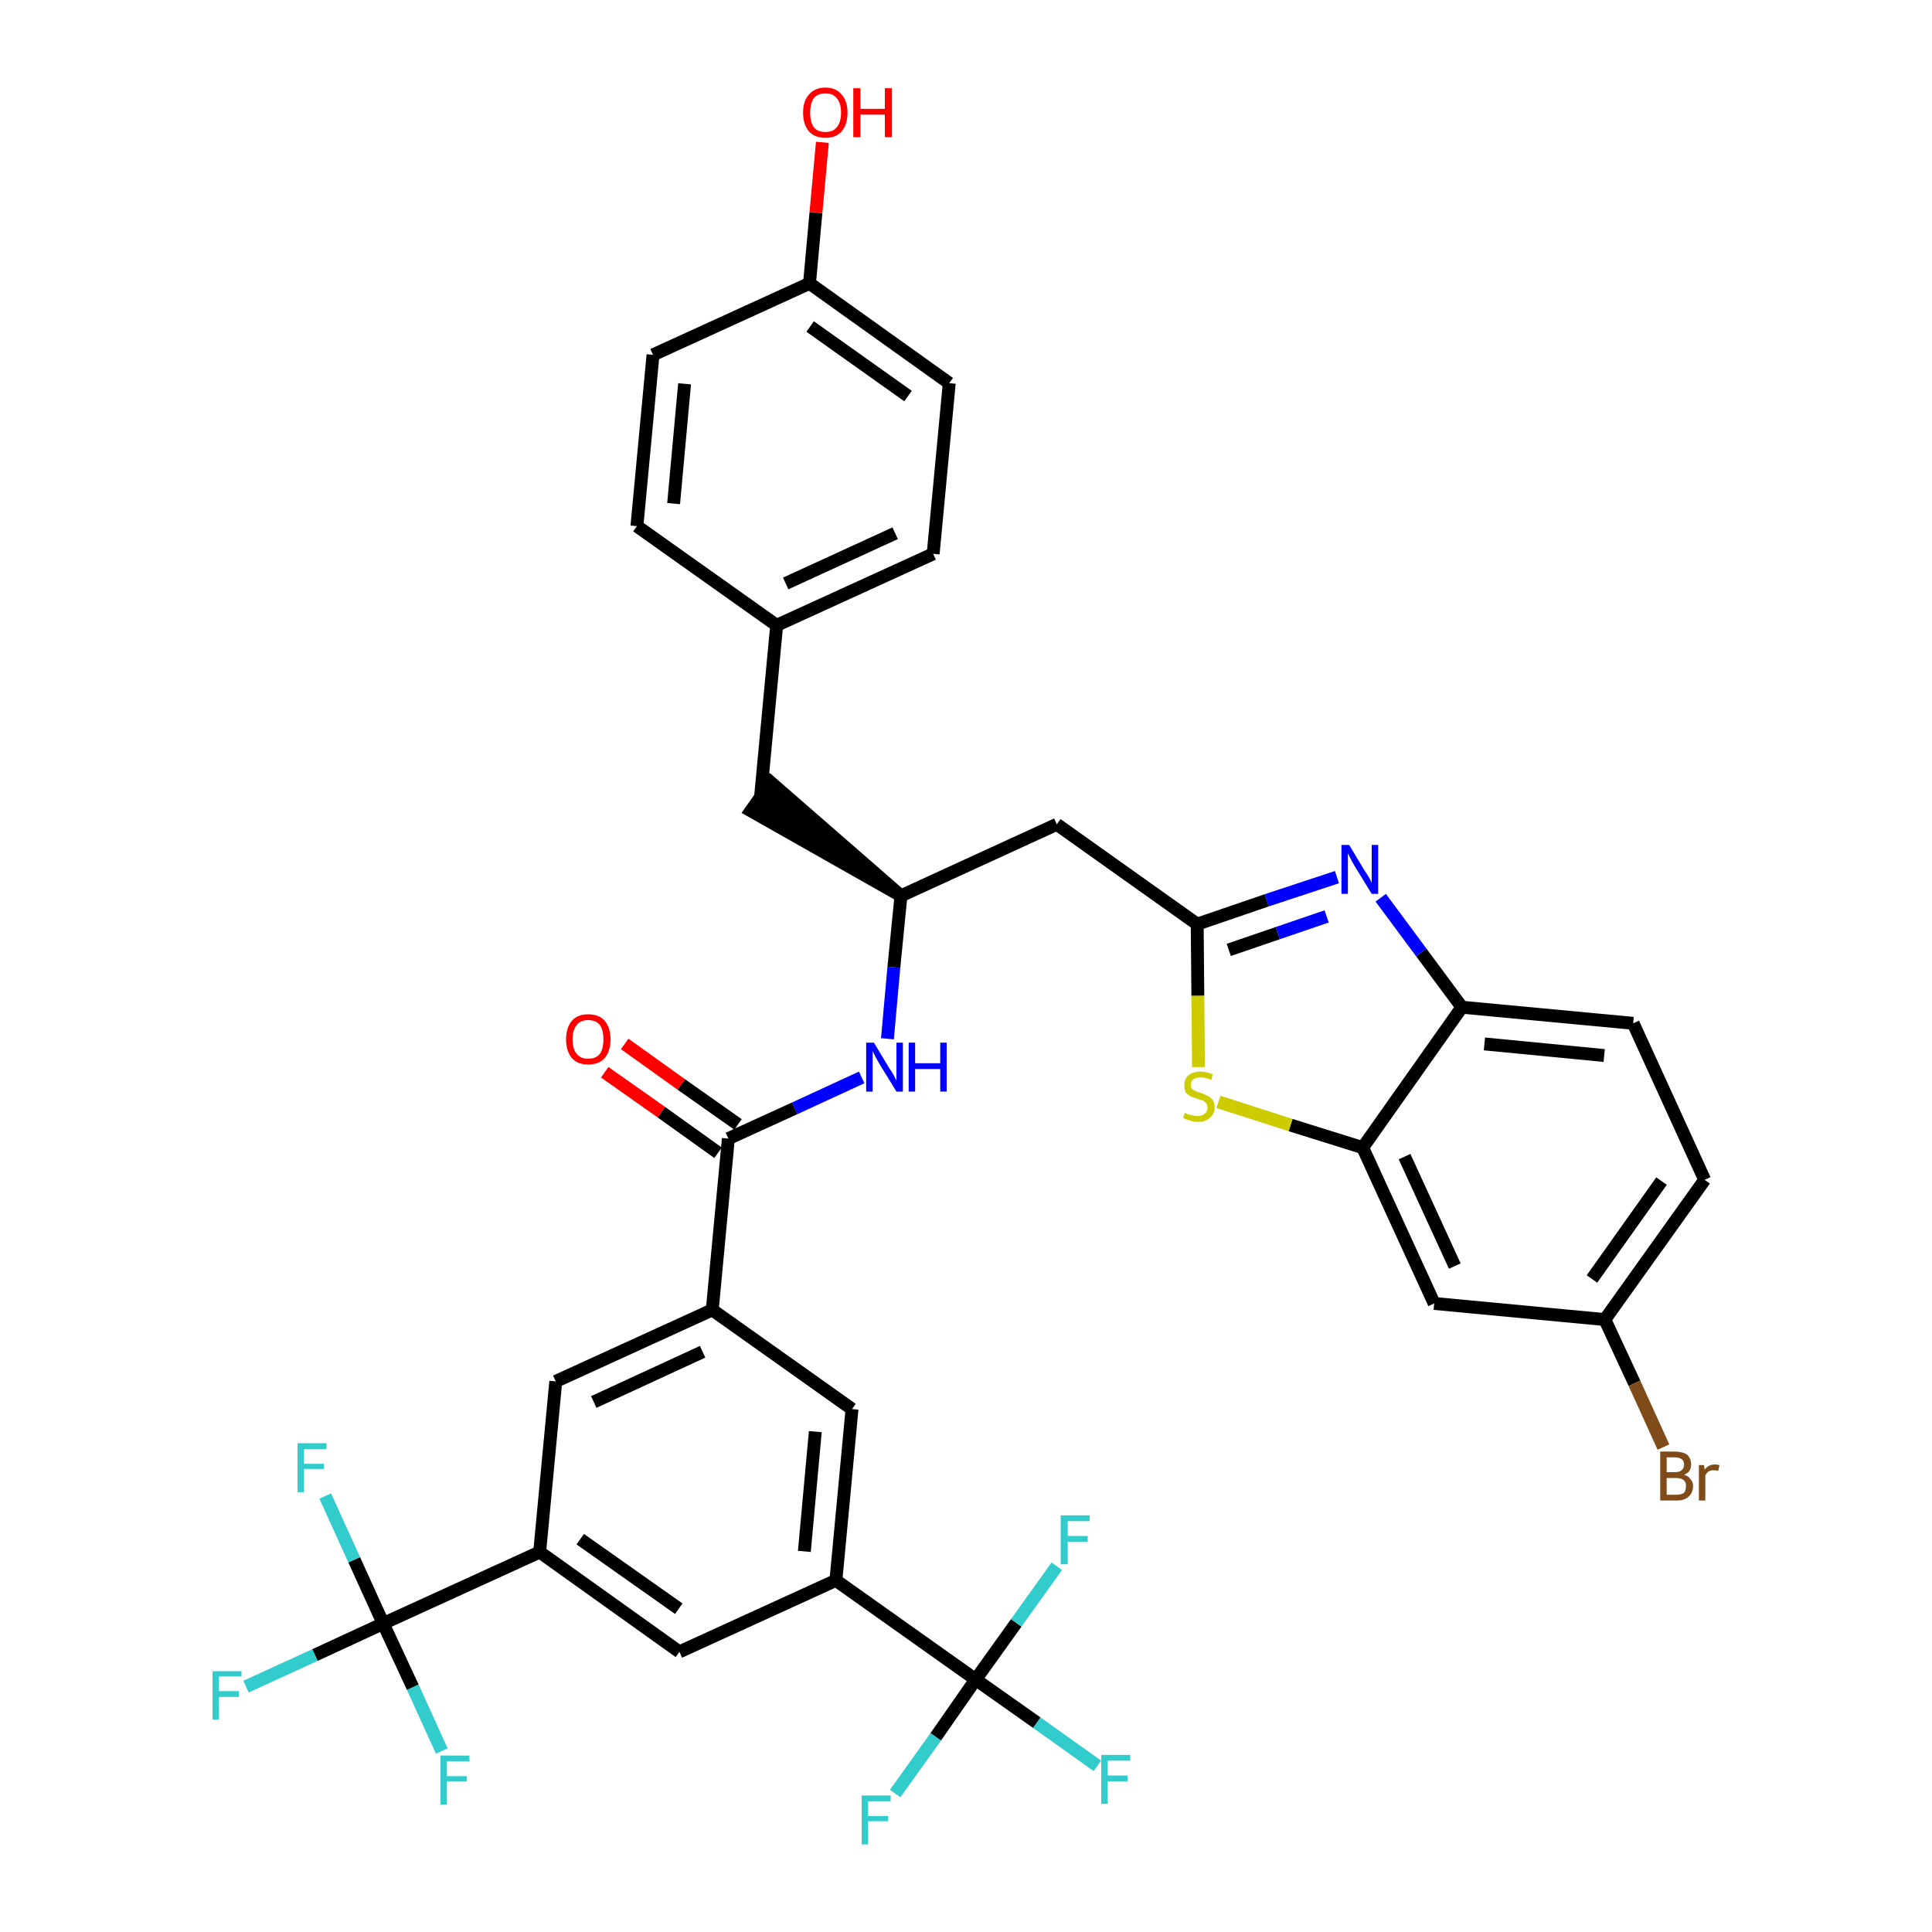 <?xml version='1.0' encoding='iso-8859-1'?>
<svg version='1.1' baseProfile='full'
              xmlns='http://www.w3.org/2000/svg'
                      xmlns:rdkit='http://www.rdkit.org/xml'
                      xmlns:xlink='http://www.w3.org/1999/xlink'
                  xml:space='preserve'
width='300px' height='300px' viewBox='0 0 300 300'>
<!-- END OF HEADER -->
<path class='bond-0 atom-0 atom-1' d='M 93.9,166.5 L 102.7,172.7' style='fill:none;fill-rule:evenodd;stroke:#FF0000;stroke-width:2.0px;stroke-linecap:butt;stroke-linejoin:miter;stroke-opacity:1' />
<path class='bond-0 atom-0 atom-1' d='M 102.7,172.7 L 111.5,179.0' style='fill:none;fill-rule:evenodd;stroke:#000000;stroke-width:2.0px;stroke-linecap:butt;stroke-linejoin:miter;stroke-opacity:1' />
<path class='bond-0 atom-0 atom-1' d='M 97.0,162.1 L 105.8,168.4' style='fill:none;fill-rule:evenodd;stroke:#FF0000;stroke-width:2.0px;stroke-linecap:butt;stroke-linejoin:miter;stroke-opacity:1' />
<path class='bond-0 atom-0 atom-1' d='M 105.8,168.4 L 114.6,174.6' style='fill:none;fill-rule:evenodd;stroke:#000000;stroke-width:2.0px;stroke-linecap:butt;stroke-linejoin:miter;stroke-opacity:1' />
<path class='bond-1 atom-1 atom-2' d='M 113.1,176.8 L 123.4,172.1' style='fill:none;fill-rule:evenodd;stroke:#000000;stroke-width:2.0px;stroke-linecap:butt;stroke-linejoin:miter;stroke-opacity:1' />
<path class='bond-1 atom-1 atom-2' d='M 123.4,172.1 L 133.8,167.3' style='fill:none;fill-rule:evenodd;stroke:#0000FF;stroke-width:2.0px;stroke-linecap:butt;stroke-linejoin:miter;stroke-opacity:1' />
<path class='bond-22 atom-1 atom-23' d='M 113.1,176.8 L 110.6,203.4' style='fill:none;fill-rule:evenodd;stroke:#000000;stroke-width:2.0px;stroke-linecap:butt;stroke-linejoin:miter;stroke-opacity:1' />
<path class='bond-2 atom-2 atom-3' d='M 137.8,161.3 L 138.8,150.2' style='fill:none;fill-rule:evenodd;stroke:#0000FF;stroke-width:2.0px;stroke-linecap:butt;stroke-linejoin:miter;stroke-opacity:1' />
<path class='bond-2 atom-2 atom-3' d='M 138.8,150.2 L 139.9,139.1' style='fill:none;fill-rule:evenodd;stroke:#000000;stroke-width:2.0px;stroke-linecap:butt;stroke-linejoin:miter;stroke-opacity:1' />
<path class='bond-3 atom-3 atom-4' d='M 139.9,139.1 L 119.7,121.5 L 116.6,125.9 Z' style='fill:#000000;fill-rule:evenodd;fill-opacity:1;stroke:#000000;stroke-width:2.0px;stroke-linecap:butt;stroke-linejoin:miter;stroke-opacity:1;' />
<path class='bond-11 atom-3 atom-12' d='M 139.9,139.1 L 164.1,128.0' style='fill:none;fill-rule:evenodd;stroke:#000000;stroke-width:2.0px;stroke-linecap:butt;stroke-linejoin:miter;stroke-opacity:1' />
<path class='bond-4 atom-4 atom-5' d='M 118.1,123.7 L 120.6,97.1' style='fill:none;fill-rule:evenodd;stroke:#000000;stroke-width:2.0px;stroke-linecap:butt;stroke-linejoin:miter;stroke-opacity:1' />
<path class='bond-5 atom-5 atom-6' d='M 120.6,97.1 L 144.9,86.0' style='fill:none;fill-rule:evenodd;stroke:#000000;stroke-width:2.0px;stroke-linecap:butt;stroke-linejoin:miter;stroke-opacity:1' />
<path class='bond-5 atom-5 atom-6' d='M 122.0,90.6 L 139.0,82.8' style='fill:none;fill-rule:evenodd;stroke:#000000;stroke-width:2.0px;stroke-linecap:butt;stroke-linejoin:miter;stroke-opacity:1' />
<path class='bond-36 atom-11 atom-5' d='M 98.9,81.7 L 120.6,97.1' style='fill:none;fill-rule:evenodd;stroke:#000000;stroke-width:2.0px;stroke-linecap:butt;stroke-linejoin:miter;stroke-opacity:1' />
<path class='bond-6 atom-6 atom-7' d='M 144.9,86.0 L 147.4,59.5' style='fill:none;fill-rule:evenodd;stroke:#000000;stroke-width:2.0px;stroke-linecap:butt;stroke-linejoin:miter;stroke-opacity:1' />
<path class='bond-7 atom-7 atom-8' d='M 147.4,59.5 L 125.7,44.0' style='fill:none;fill-rule:evenodd;stroke:#000000;stroke-width:2.0px;stroke-linecap:butt;stroke-linejoin:miter;stroke-opacity:1' />
<path class='bond-7 atom-7 atom-8' d='M 141.0,61.5 L 125.8,50.7' style='fill:none;fill-rule:evenodd;stroke:#000000;stroke-width:2.0px;stroke-linecap:butt;stroke-linejoin:miter;stroke-opacity:1' />
<path class='bond-8 atom-8 atom-9' d='M 125.7,44.0 L 126.7,33.0' style='fill:none;fill-rule:evenodd;stroke:#000000;stroke-width:2.0px;stroke-linecap:butt;stroke-linejoin:miter;stroke-opacity:1' />
<path class='bond-8 atom-8 atom-9' d='M 126.7,33.0 L 127.7,22.1' style='fill:none;fill-rule:evenodd;stroke:#FF0000;stroke-width:2.0px;stroke-linecap:butt;stroke-linejoin:miter;stroke-opacity:1' />
<path class='bond-9 atom-8 atom-10' d='M 125.7,44.0 L 101.4,55.1' style='fill:none;fill-rule:evenodd;stroke:#000000;stroke-width:2.0px;stroke-linecap:butt;stroke-linejoin:miter;stroke-opacity:1' />
<path class='bond-10 atom-10 atom-11' d='M 101.4,55.1 L 98.9,81.7' style='fill:none;fill-rule:evenodd;stroke:#000000;stroke-width:2.0px;stroke-linecap:butt;stroke-linejoin:miter;stroke-opacity:1' />
<path class='bond-10 atom-10 atom-11' d='M 106.3,59.6 L 104.6,78.2' style='fill:none;fill-rule:evenodd;stroke:#000000;stroke-width:2.0px;stroke-linecap:butt;stroke-linejoin:miter;stroke-opacity:1' />
<path class='bond-12 atom-12 atom-13' d='M 164.1,128.0 L 185.9,143.5' style='fill:none;fill-rule:evenodd;stroke:#000000;stroke-width:2.0px;stroke-linecap:butt;stroke-linejoin:miter;stroke-opacity:1' />
<path class='bond-13 atom-13 atom-14' d='M 185.9,143.5 L 196.7,139.8' style='fill:none;fill-rule:evenodd;stroke:#000000;stroke-width:2.0px;stroke-linecap:butt;stroke-linejoin:miter;stroke-opacity:1' />
<path class='bond-13 atom-13 atom-14' d='M 196.7,139.8 L 207.6,136.2' style='fill:none;fill-rule:evenodd;stroke:#0000FF;stroke-width:2.0px;stroke-linecap:butt;stroke-linejoin:miter;stroke-opacity:1' />
<path class='bond-13 atom-13 atom-14' d='M 190.8,147.5 L 198.4,144.9' style='fill:none;fill-rule:evenodd;stroke:#000000;stroke-width:2.0px;stroke-linecap:butt;stroke-linejoin:miter;stroke-opacity:1' />
<path class='bond-13 atom-13 atom-14' d='M 198.4,144.9 L 206.0,142.3' style='fill:none;fill-rule:evenodd;stroke:#0000FF;stroke-width:2.0px;stroke-linecap:butt;stroke-linejoin:miter;stroke-opacity:1' />
<path class='bond-37 atom-22 atom-13' d='M 186.1,165.7 L 186.0,154.6' style='fill:none;fill-rule:evenodd;stroke:#CCCC00;stroke-width:2.0px;stroke-linecap:butt;stroke-linejoin:miter;stroke-opacity:1' />
<path class='bond-37 atom-22 atom-13' d='M 186.0,154.6 L 185.9,143.5' style='fill:none;fill-rule:evenodd;stroke:#000000;stroke-width:2.0px;stroke-linecap:butt;stroke-linejoin:miter;stroke-opacity:1' />
<path class='bond-14 atom-14 atom-15' d='M 214.4,139.4 L 220.7,147.9' style='fill:none;fill-rule:evenodd;stroke:#0000FF;stroke-width:2.0px;stroke-linecap:butt;stroke-linejoin:miter;stroke-opacity:1' />
<path class='bond-14 atom-14 atom-15' d='M 220.7,147.9 L 227.0,156.4' style='fill:none;fill-rule:evenodd;stroke:#000000;stroke-width:2.0px;stroke-linecap:butt;stroke-linejoin:miter;stroke-opacity:1' />
<path class='bond-15 atom-15 atom-16' d='M 227.0,156.4 L 253.6,158.9' style='fill:none;fill-rule:evenodd;stroke:#000000;stroke-width:2.0px;stroke-linecap:butt;stroke-linejoin:miter;stroke-opacity:1' />
<path class='bond-15 atom-15 atom-16' d='M 230.5,162.1 L 249.1,163.9' style='fill:none;fill-rule:evenodd;stroke:#000000;stroke-width:2.0px;stroke-linecap:butt;stroke-linejoin:miter;stroke-opacity:1' />
<path class='bond-39 atom-21 atom-15' d='M 211.6,178.2 L 227.0,156.4' style='fill:none;fill-rule:evenodd;stroke:#000000;stroke-width:2.0px;stroke-linecap:butt;stroke-linejoin:miter;stroke-opacity:1' />
<path class='bond-16 atom-16 atom-17' d='M 253.6,158.9 L 264.7,183.2' style='fill:none;fill-rule:evenodd;stroke:#000000;stroke-width:2.0px;stroke-linecap:butt;stroke-linejoin:miter;stroke-opacity:1' />
<path class='bond-17 atom-17 atom-18' d='M 264.7,183.2 L 249.2,204.9' style='fill:none;fill-rule:evenodd;stroke:#000000;stroke-width:2.0px;stroke-linecap:butt;stroke-linejoin:miter;stroke-opacity:1' />
<path class='bond-17 atom-17 atom-18' d='M 258.0,183.4 L 247.2,198.6' style='fill:none;fill-rule:evenodd;stroke:#000000;stroke-width:2.0px;stroke-linecap:butt;stroke-linejoin:miter;stroke-opacity:1' />
<path class='bond-18 atom-18 atom-19' d='M 249.2,204.9 L 253.8,214.8' style='fill:none;fill-rule:evenodd;stroke:#000000;stroke-width:2.0px;stroke-linecap:butt;stroke-linejoin:miter;stroke-opacity:1' />
<path class='bond-18 atom-18 atom-19' d='M 253.8,214.8 L 258.3,224.7' style='fill:none;fill-rule:evenodd;stroke:#7F4C19;stroke-width:2.0px;stroke-linecap:butt;stroke-linejoin:miter;stroke-opacity:1' />
<path class='bond-19 atom-18 atom-20' d='M 249.2,204.9 L 222.7,202.4' style='fill:none;fill-rule:evenodd;stroke:#000000;stroke-width:2.0px;stroke-linecap:butt;stroke-linejoin:miter;stroke-opacity:1' />
<path class='bond-20 atom-20 atom-21' d='M 222.7,202.4 L 211.6,178.2' style='fill:none;fill-rule:evenodd;stroke:#000000;stroke-width:2.0px;stroke-linecap:butt;stroke-linejoin:miter;stroke-opacity:1' />
<path class='bond-20 atom-20 atom-21' d='M 225.9,196.6 L 218.1,179.6' style='fill:none;fill-rule:evenodd;stroke:#000000;stroke-width:2.0px;stroke-linecap:butt;stroke-linejoin:miter;stroke-opacity:1' />
<path class='bond-21 atom-21 atom-22' d='M 211.6,178.2 L 200.4,174.7' style='fill:none;fill-rule:evenodd;stroke:#000000;stroke-width:2.0px;stroke-linecap:butt;stroke-linejoin:miter;stroke-opacity:1' />
<path class='bond-21 atom-21 atom-22' d='M 200.4,174.7 L 189.2,171.1' style='fill:none;fill-rule:evenodd;stroke:#CCCC00;stroke-width:2.0px;stroke-linecap:butt;stroke-linejoin:miter;stroke-opacity:1' />
<path class='bond-23 atom-23 atom-24' d='M 110.6,203.4 L 86.3,214.5' style='fill:none;fill-rule:evenodd;stroke:#000000;stroke-width:2.0px;stroke-linecap:butt;stroke-linejoin:miter;stroke-opacity:1' />
<path class='bond-23 atom-23 atom-24' d='M 109.1,209.9 L 92.2,217.7' style='fill:none;fill-rule:evenodd;stroke:#000000;stroke-width:2.0px;stroke-linecap:butt;stroke-linejoin:miter;stroke-opacity:1' />
<path class='bond-38 atom-36 atom-23' d='M 132.3,218.8 L 110.6,203.4' style='fill:none;fill-rule:evenodd;stroke:#000000;stroke-width:2.0px;stroke-linecap:butt;stroke-linejoin:miter;stroke-opacity:1' />
<path class='bond-24 atom-24 atom-25' d='M 86.3,214.5 L 83.8,241.0' style='fill:none;fill-rule:evenodd;stroke:#000000;stroke-width:2.0px;stroke-linecap:butt;stroke-linejoin:miter;stroke-opacity:1' />
<path class='bond-25 atom-25 atom-26' d='M 83.8,241.0 L 59.5,252.1' style='fill:none;fill-rule:evenodd;stroke:#000000;stroke-width:2.0px;stroke-linecap:butt;stroke-linejoin:miter;stroke-opacity:1' />
<path class='bond-29 atom-25 atom-30' d='M 83.8,241.0 L 105.5,256.5' style='fill:none;fill-rule:evenodd;stroke:#000000;stroke-width:2.0px;stroke-linecap:butt;stroke-linejoin:miter;stroke-opacity:1' />
<path class='bond-29 atom-25 atom-30' d='M 90.1,239.0 L 105.4,249.8' style='fill:none;fill-rule:evenodd;stroke:#000000;stroke-width:2.0px;stroke-linecap:butt;stroke-linejoin:miter;stroke-opacity:1' />
<path class='bond-26 atom-26 atom-27' d='M 59.5,252.1 L 48.9,257.0' style='fill:none;fill-rule:evenodd;stroke:#000000;stroke-width:2.0px;stroke-linecap:butt;stroke-linejoin:miter;stroke-opacity:1' />
<path class='bond-26 atom-26 atom-27' d='M 48.9,257.0 L 38.2,261.9' style='fill:none;fill-rule:evenodd;stroke:#33CCCC;stroke-width:2.0px;stroke-linecap:butt;stroke-linejoin:miter;stroke-opacity:1' />
<path class='bond-27 atom-26 atom-28' d='M 59.5,252.1 L 55.0,242.2' style='fill:none;fill-rule:evenodd;stroke:#000000;stroke-width:2.0px;stroke-linecap:butt;stroke-linejoin:miter;stroke-opacity:1' />
<path class='bond-27 atom-26 atom-28' d='M 55.0,242.2 L 50.5,232.3' style='fill:none;fill-rule:evenodd;stroke:#33CCCC;stroke-width:2.0px;stroke-linecap:butt;stroke-linejoin:miter;stroke-opacity:1' />
<path class='bond-28 atom-26 atom-29' d='M 59.5,252.1 L 64.1,262.0' style='fill:none;fill-rule:evenodd;stroke:#000000;stroke-width:2.0px;stroke-linecap:butt;stroke-linejoin:miter;stroke-opacity:1' />
<path class='bond-28 atom-26 atom-29' d='M 64.1,262.0 L 68.6,271.9' style='fill:none;fill-rule:evenodd;stroke:#33CCCC;stroke-width:2.0px;stroke-linecap:butt;stroke-linejoin:miter;stroke-opacity:1' />
<path class='bond-30 atom-30 atom-31' d='M 105.5,256.5 L 129.8,245.4' style='fill:none;fill-rule:evenodd;stroke:#000000;stroke-width:2.0px;stroke-linecap:butt;stroke-linejoin:miter;stroke-opacity:1' />
<path class='bond-31 atom-31 atom-32' d='M 129.8,245.4 L 151.5,260.8' style='fill:none;fill-rule:evenodd;stroke:#000000;stroke-width:2.0px;stroke-linecap:butt;stroke-linejoin:miter;stroke-opacity:1' />
<path class='bond-35 atom-31 atom-36' d='M 129.8,245.4 L 132.3,218.8' style='fill:none;fill-rule:evenodd;stroke:#000000;stroke-width:2.0px;stroke-linecap:butt;stroke-linejoin:miter;stroke-opacity:1' />
<path class='bond-35 atom-31 atom-36' d='M 124.9,240.9 L 126.6,222.3' style='fill:none;fill-rule:evenodd;stroke:#000000;stroke-width:2.0px;stroke-linecap:butt;stroke-linejoin:miter;stroke-opacity:1' />
<path class='bond-32 atom-32 atom-33' d='M 151.5,260.8 L 161.0,267.5' style='fill:none;fill-rule:evenodd;stroke:#000000;stroke-width:2.0px;stroke-linecap:butt;stroke-linejoin:miter;stroke-opacity:1' />
<path class='bond-32 atom-32 atom-33' d='M 161.0,267.5 L 170.4,274.2' style='fill:none;fill-rule:evenodd;stroke:#33CCCC;stroke-width:2.0px;stroke-linecap:butt;stroke-linejoin:miter;stroke-opacity:1' />
<path class='bond-33 atom-32 atom-34' d='M 151.5,260.8 L 145.3,269.7' style='fill:none;fill-rule:evenodd;stroke:#000000;stroke-width:2.0px;stroke-linecap:butt;stroke-linejoin:miter;stroke-opacity:1' />
<path class='bond-33 atom-32 atom-34' d='M 145.3,269.7 L 139.0,278.5' style='fill:none;fill-rule:evenodd;stroke:#33CCCC;stroke-width:2.0px;stroke-linecap:butt;stroke-linejoin:miter;stroke-opacity:1' />
<path class='bond-34 atom-32 atom-35' d='M 151.5,260.8 L 157.8,252.0' style='fill:none;fill-rule:evenodd;stroke:#000000;stroke-width:2.0px;stroke-linecap:butt;stroke-linejoin:miter;stroke-opacity:1' />
<path class='bond-34 atom-32 atom-35' d='M 157.8,252.0 L 164.1,243.2' style='fill:none;fill-rule:evenodd;stroke:#33CCCC;stroke-width:2.0px;stroke-linecap:butt;stroke-linejoin:miter;stroke-opacity:1' />
<path  class='atom-0' d='M 87.9 161.4
Q 87.9 159.6, 88.8 158.5
Q 89.7 157.5, 91.3 157.5
Q 93.0 157.5, 93.9 158.5
Q 94.8 159.6, 94.8 161.4
Q 94.8 163.2, 93.9 164.3
Q 93.0 165.3, 91.3 165.3
Q 89.7 165.3, 88.8 164.3
Q 87.9 163.2, 87.9 161.4
M 91.3 164.4
Q 92.5 164.4, 93.1 163.7
Q 93.7 162.9, 93.7 161.4
Q 93.7 159.9, 93.1 159.1
Q 92.5 158.4, 91.3 158.4
Q 90.2 158.4, 89.6 159.1
Q 88.9 159.9, 88.9 161.4
Q 88.9 162.9, 89.6 163.7
Q 90.2 164.4, 91.3 164.4
' fill='#FF0000'/>
<path  class='atom-2' d='M 135.7 161.9
L 138.1 165.9
Q 138.4 166.3, 138.8 167.0
Q 139.2 167.8, 139.2 167.8
L 139.2 161.9
L 140.2 161.9
L 140.2 169.5
L 139.2 169.5
L 136.5 165.1
Q 136.2 164.6, 135.9 164.0
Q 135.6 163.4, 135.5 163.2
L 135.5 169.5
L 134.5 169.5
L 134.5 161.9
L 135.7 161.9
' fill='#0000FF'/>
<path  class='atom-2' d='M 141.1 161.9
L 142.1 161.9
L 142.1 165.1
L 146.0 165.1
L 146.0 161.9
L 147.0 161.9
L 147.0 169.5
L 146.0 169.5
L 146.0 166.0
L 142.1 166.0
L 142.1 169.5
L 141.1 169.5
L 141.1 161.9
' fill='#0000FF'/>
<path  class='atom-9' d='M 124.7 17.5
Q 124.7 15.7, 125.6 14.7
Q 126.5 13.6, 128.2 13.6
Q 129.8 13.6, 130.7 14.7
Q 131.6 15.7, 131.6 17.5
Q 131.6 19.3, 130.7 20.4
Q 129.8 21.4, 128.2 21.4
Q 126.5 21.4, 125.6 20.4
Q 124.7 19.3, 124.7 17.5
M 128.2 20.5
Q 129.3 20.5, 129.9 19.8
Q 130.6 19.0, 130.6 17.5
Q 130.6 16.0, 129.9 15.2
Q 129.3 14.5, 128.2 14.5
Q 127.0 14.5, 126.4 15.2
Q 125.8 16.0, 125.8 17.5
Q 125.8 19.0, 126.4 19.8
Q 127.0 20.5, 128.2 20.5
' fill='#FF0000'/>
<path  class='atom-9' d='M 132.5 13.7
L 133.6 13.7
L 133.6 16.9
L 137.4 16.9
L 137.4 13.7
L 138.5 13.7
L 138.5 21.3
L 137.4 21.3
L 137.4 17.8
L 133.6 17.8
L 133.6 21.3
L 132.5 21.3
L 132.5 13.7
' fill='#FF0000'/>
<path  class='atom-14' d='M 209.5 131.2
L 211.9 135.2
Q 212.2 135.6, 212.6 136.3
Q 213.0 137.0, 213.0 137.1
L 213.0 131.2
L 214.0 131.2
L 214.0 138.8
L 213.0 138.8
L 210.3 134.4
Q 210.0 133.9, 209.7 133.3
Q 209.4 132.7, 209.3 132.5
L 209.3 138.8
L 208.3 138.8
L 208.3 131.2
L 209.5 131.2
' fill='#0000FF'/>
<path  class='atom-19' d='M 261.5 229.0
Q 262.2 229.2, 262.5 229.7
Q 262.9 230.1, 262.9 230.7
Q 262.9 231.8, 262.2 232.4
Q 261.6 233.0, 260.3 233.0
L 257.8 233.0
L 257.8 225.4
L 260.0 225.4
Q 261.3 225.4, 262.0 225.9
Q 262.6 226.5, 262.6 227.4
Q 262.6 228.6, 261.5 229.0
M 258.8 226.3
L 258.8 228.6
L 260.0 228.6
Q 260.8 228.6, 261.1 228.3
Q 261.5 228.0, 261.5 227.4
Q 261.5 226.3, 260.0 226.3
L 258.8 226.3
M 260.3 232.1
Q 261.1 232.1, 261.5 231.8
Q 261.8 231.4, 261.8 230.7
Q 261.8 230.1, 261.4 229.8
Q 261.0 229.5, 260.2 229.5
L 258.8 229.5
L 258.8 232.1
L 260.3 232.1
' fill='#7F4C19'/>
<path  class='atom-19' d='M 264.6 227.5
L 264.7 228.2
Q 265.3 227.4, 266.3 227.4
Q 266.6 227.4, 267.0 227.5
L 266.8 228.4
Q 266.4 228.3, 266.1 228.3
Q 265.6 228.3, 265.3 228.5
Q 265.1 228.6, 264.8 229.1
L 264.8 233.0
L 263.8 233.0
L 263.8 227.5
L 264.6 227.5
' fill='#7F4C19'/>
<path  class='atom-22' d='M 184.0 172.8
Q 184.1 172.8, 184.4 173.0
Q 184.8 173.1, 185.2 173.2
Q 185.6 173.3, 185.9 173.3
Q 186.7 173.3, 187.1 172.9
Q 187.5 172.6, 187.5 172.0
Q 187.5 171.6, 187.3 171.3
Q 187.1 171.1, 186.8 170.9
Q 186.4 170.8, 185.9 170.6
Q 185.2 170.4, 184.8 170.2
Q 184.4 170.0, 184.1 169.6
Q 183.9 169.2, 183.9 168.5
Q 183.9 167.6, 184.5 167.0
Q 185.2 166.4, 186.4 166.4
Q 187.3 166.4, 188.3 166.8
L 188.1 167.7
Q 187.2 167.3, 186.5 167.3
Q 185.7 167.3, 185.3 167.6
Q 184.9 167.9, 184.9 168.4
Q 184.9 168.8, 185.1 169.1
Q 185.4 169.3, 185.6 169.4
Q 186.0 169.6, 186.5 169.7
Q 187.2 170.0, 187.6 170.2
Q 188.0 170.4, 188.3 170.8
Q 188.6 171.2, 188.6 172.0
Q 188.6 173.0, 187.8 173.6
Q 187.2 174.2, 186.0 174.2
Q 185.3 174.2, 184.8 174.0
Q 184.3 173.9, 183.7 173.6
L 184.0 172.8
' fill='#CCCC00'/>
<path  class='atom-27' d='M 33.0 259.5
L 37.5 259.5
L 37.5 260.3
L 34.0 260.3
L 34.0 262.6
L 37.1 262.6
L 37.1 263.5
L 34.0 263.5
L 34.0 267.0
L 33.0 267.0
L 33.0 259.5
' fill='#33CCCC'/>
<path  class='atom-28' d='M 46.2 224.1
L 50.7 224.1
L 50.7 225.0
L 47.2 225.0
L 47.2 227.3
L 50.3 227.3
L 50.3 228.1
L 47.2 228.1
L 47.2 231.7
L 46.2 231.7
L 46.2 224.1
' fill='#33CCCC'/>
<path  class='atom-29' d='M 68.4 272.6
L 72.9 272.6
L 72.9 273.5
L 69.4 273.5
L 69.4 275.8
L 72.5 275.8
L 72.5 276.6
L 69.4 276.6
L 69.4 280.2
L 68.4 280.2
L 68.4 272.6
' fill='#33CCCC'/>
<path  class='atom-33' d='M 171.0 272.5
L 175.5 272.5
L 175.5 273.4
L 172.0 273.4
L 172.0 275.7
L 175.1 275.7
L 175.1 276.6
L 172.0 276.6
L 172.0 280.1
L 171.0 280.1
L 171.0 272.5
' fill='#33CCCC'/>
<path  class='atom-34' d='M 133.8 278.8
L 138.3 278.8
L 138.3 279.7
L 134.8 279.7
L 134.8 282.0
L 137.9 282.0
L 137.9 282.8
L 134.8 282.8
L 134.8 286.4
L 133.8 286.4
L 133.8 278.8
' fill='#33CCCC'/>
<path  class='atom-35' d='M 164.7 235.3
L 169.2 235.3
L 169.2 236.2
L 165.8 236.2
L 165.8 238.5
L 168.9 238.5
L 168.9 239.4
L 165.8 239.4
L 165.8 242.9
L 164.7 242.9
L 164.7 235.3
' fill='#33CCCC'/>
</svg>
